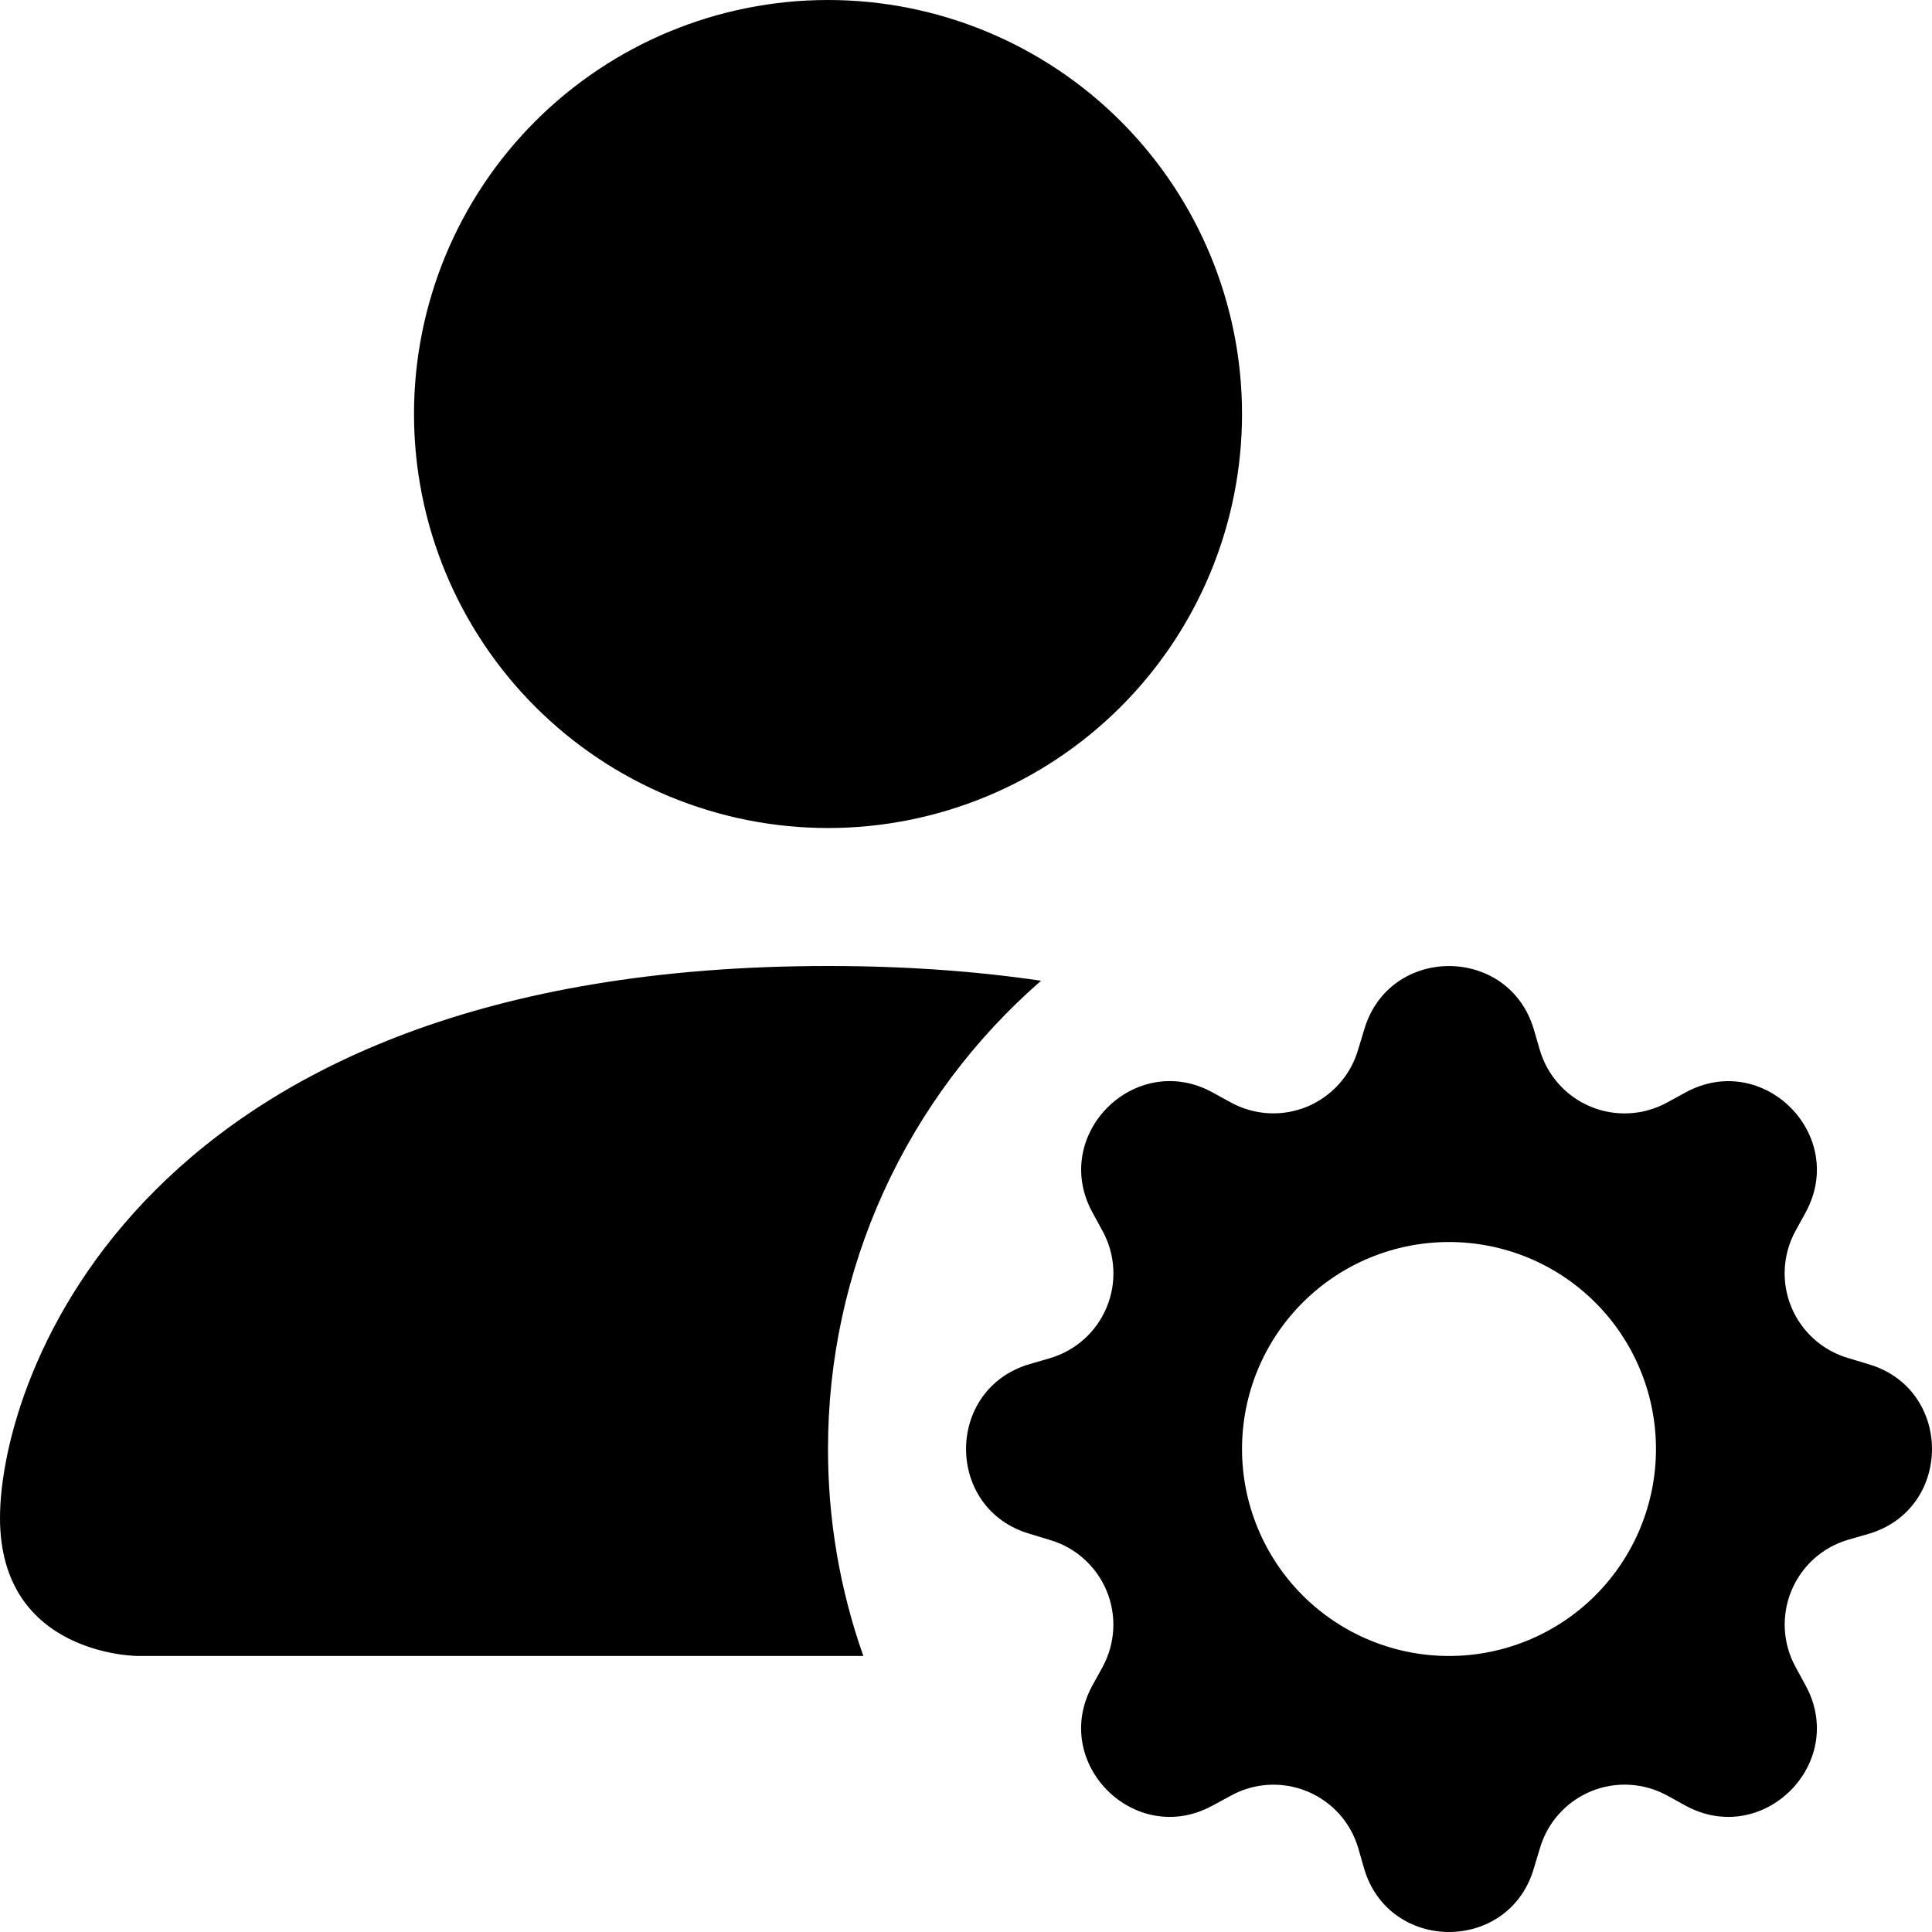 <svg width="38" height="38" viewBox="0 0 38 38" fill="none" xmlns="http://www.w3.org/2000/svg">
<g clip-path="url(#clip0_8_1307)">
<path d="M24.429 8.143C24.429 10.303 23.571 12.374 22.044 13.901C20.517 15.428 18.445 16.286 16.286 16.286C14.126 16.286 12.055 15.428 10.528 13.901C9.001 12.374 8.143 10.303 8.143 8.143C8.143 5.983 9.001 3.912 10.528 2.385C12.055 0.858 14.126 0 16.286 0C18.445 0 20.517 0.858 22.044 2.385C23.571 3.912 24.429 5.983 24.429 8.143ZM0 29.857C0 32.571 2.714 32.571 2.714 32.571H16.981C16.519 31.264 16.284 29.887 16.286 28.5C16.284 26.754 16.657 25.029 17.38 23.44C18.103 21.851 19.159 20.436 20.477 19.29C19.209 19.103 17.817 19 16.286 19C2.714 19 0 27.143 0 29.857ZM26.833 20.249C27.322 18.585 29.678 18.585 30.169 20.249L30.286 20.65C30.359 20.899 30.487 21.129 30.66 21.322C30.833 21.516 31.048 21.668 31.288 21.767C31.527 21.867 31.787 21.911 32.046 21.897C32.305 21.883 32.558 21.812 32.786 21.687L33.155 21.486C34.678 20.656 36.344 22.322 35.516 23.845L35.313 24.214C35.189 24.442 35.118 24.695 35.104 24.953C35.09 25.212 35.135 25.471 35.234 25.71C35.334 25.95 35.486 26.164 35.679 26.337C35.872 26.511 36.101 26.638 36.35 26.711L36.754 26.833C38.415 27.322 38.415 29.678 36.754 30.169L36.347 30.286C36.098 30.36 35.869 30.488 35.676 30.661C35.484 30.835 35.333 31.05 35.234 31.289C35.135 31.529 35.091 31.788 35.105 32.047C35.119 32.306 35.191 32.558 35.316 32.786L35.516 33.155C36.344 34.678 34.678 36.344 33.155 35.516L32.786 35.313C32.558 35.189 32.306 35.118 32.047 35.104C31.788 35.09 31.529 35.135 31.29 35.234C31.05 35.334 30.836 35.486 30.663 35.679C30.489 35.872 30.362 36.101 30.289 36.35L30.167 36.754C29.678 38.415 27.322 38.415 26.831 36.754L26.714 36.347C26.64 36.098 26.512 35.869 26.339 35.676C26.165 35.484 25.95 35.333 25.711 35.234C25.471 35.135 25.212 35.091 24.953 35.105C24.694 35.119 24.442 35.191 24.214 35.316L23.845 35.516C22.322 36.344 20.656 34.678 21.484 33.155L21.687 32.786C21.811 32.558 21.882 32.306 21.896 32.047C21.91 31.788 21.865 31.529 21.766 31.29C21.666 31.05 21.514 30.836 21.321 30.663C21.128 30.489 20.899 30.362 20.65 30.289L20.249 30.167C18.585 29.678 18.585 27.322 20.249 26.831L20.65 26.714C20.899 26.641 21.129 26.513 21.322 26.34C21.516 26.167 21.668 25.952 21.767 25.712C21.867 25.473 21.911 25.213 21.897 24.954C21.883 24.695 21.812 24.442 21.687 24.214L21.486 23.845C20.656 22.322 22.322 20.656 23.845 21.484L24.214 21.687C24.442 21.811 24.695 21.882 24.953 21.896C25.212 21.91 25.471 21.865 25.71 21.766C25.95 21.666 26.164 21.514 26.337 21.321C26.511 21.128 26.638 20.899 26.711 20.65L26.833 20.249ZM32.571 28.5C32.571 27.965 32.466 27.436 32.261 26.942C32.057 26.448 31.757 25.999 31.379 25.621C31.001 25.243 30.552 24.943 30.058 24.738C29.564 24.534 29.035 24.429 28.5 24.429C27.965 24.429 27.436 24.534 26.942 24.738C26.448 24.943 25.999 25.243 25.621 25.621C25.243 25.999 24.943 26.448 24.738 26.942C24.534 27.436 24.429 27.965 24.429 28.5C24.429 29.58 24.858 30.615 25.621 31.379C26.385 32.142 27.42 32.571 28.5 32.571C29.58 32.571 30.615 32.142 31.379 31.379C32.142 30.615 32.571 29.58 32.571 28.5Z" fill="black"/>
</g>
<defs>
<clipPath id="clip0_8_1307">
<rect width="38" height="38" fill="white"/>
</clipPath>
</defs>
</svg>
